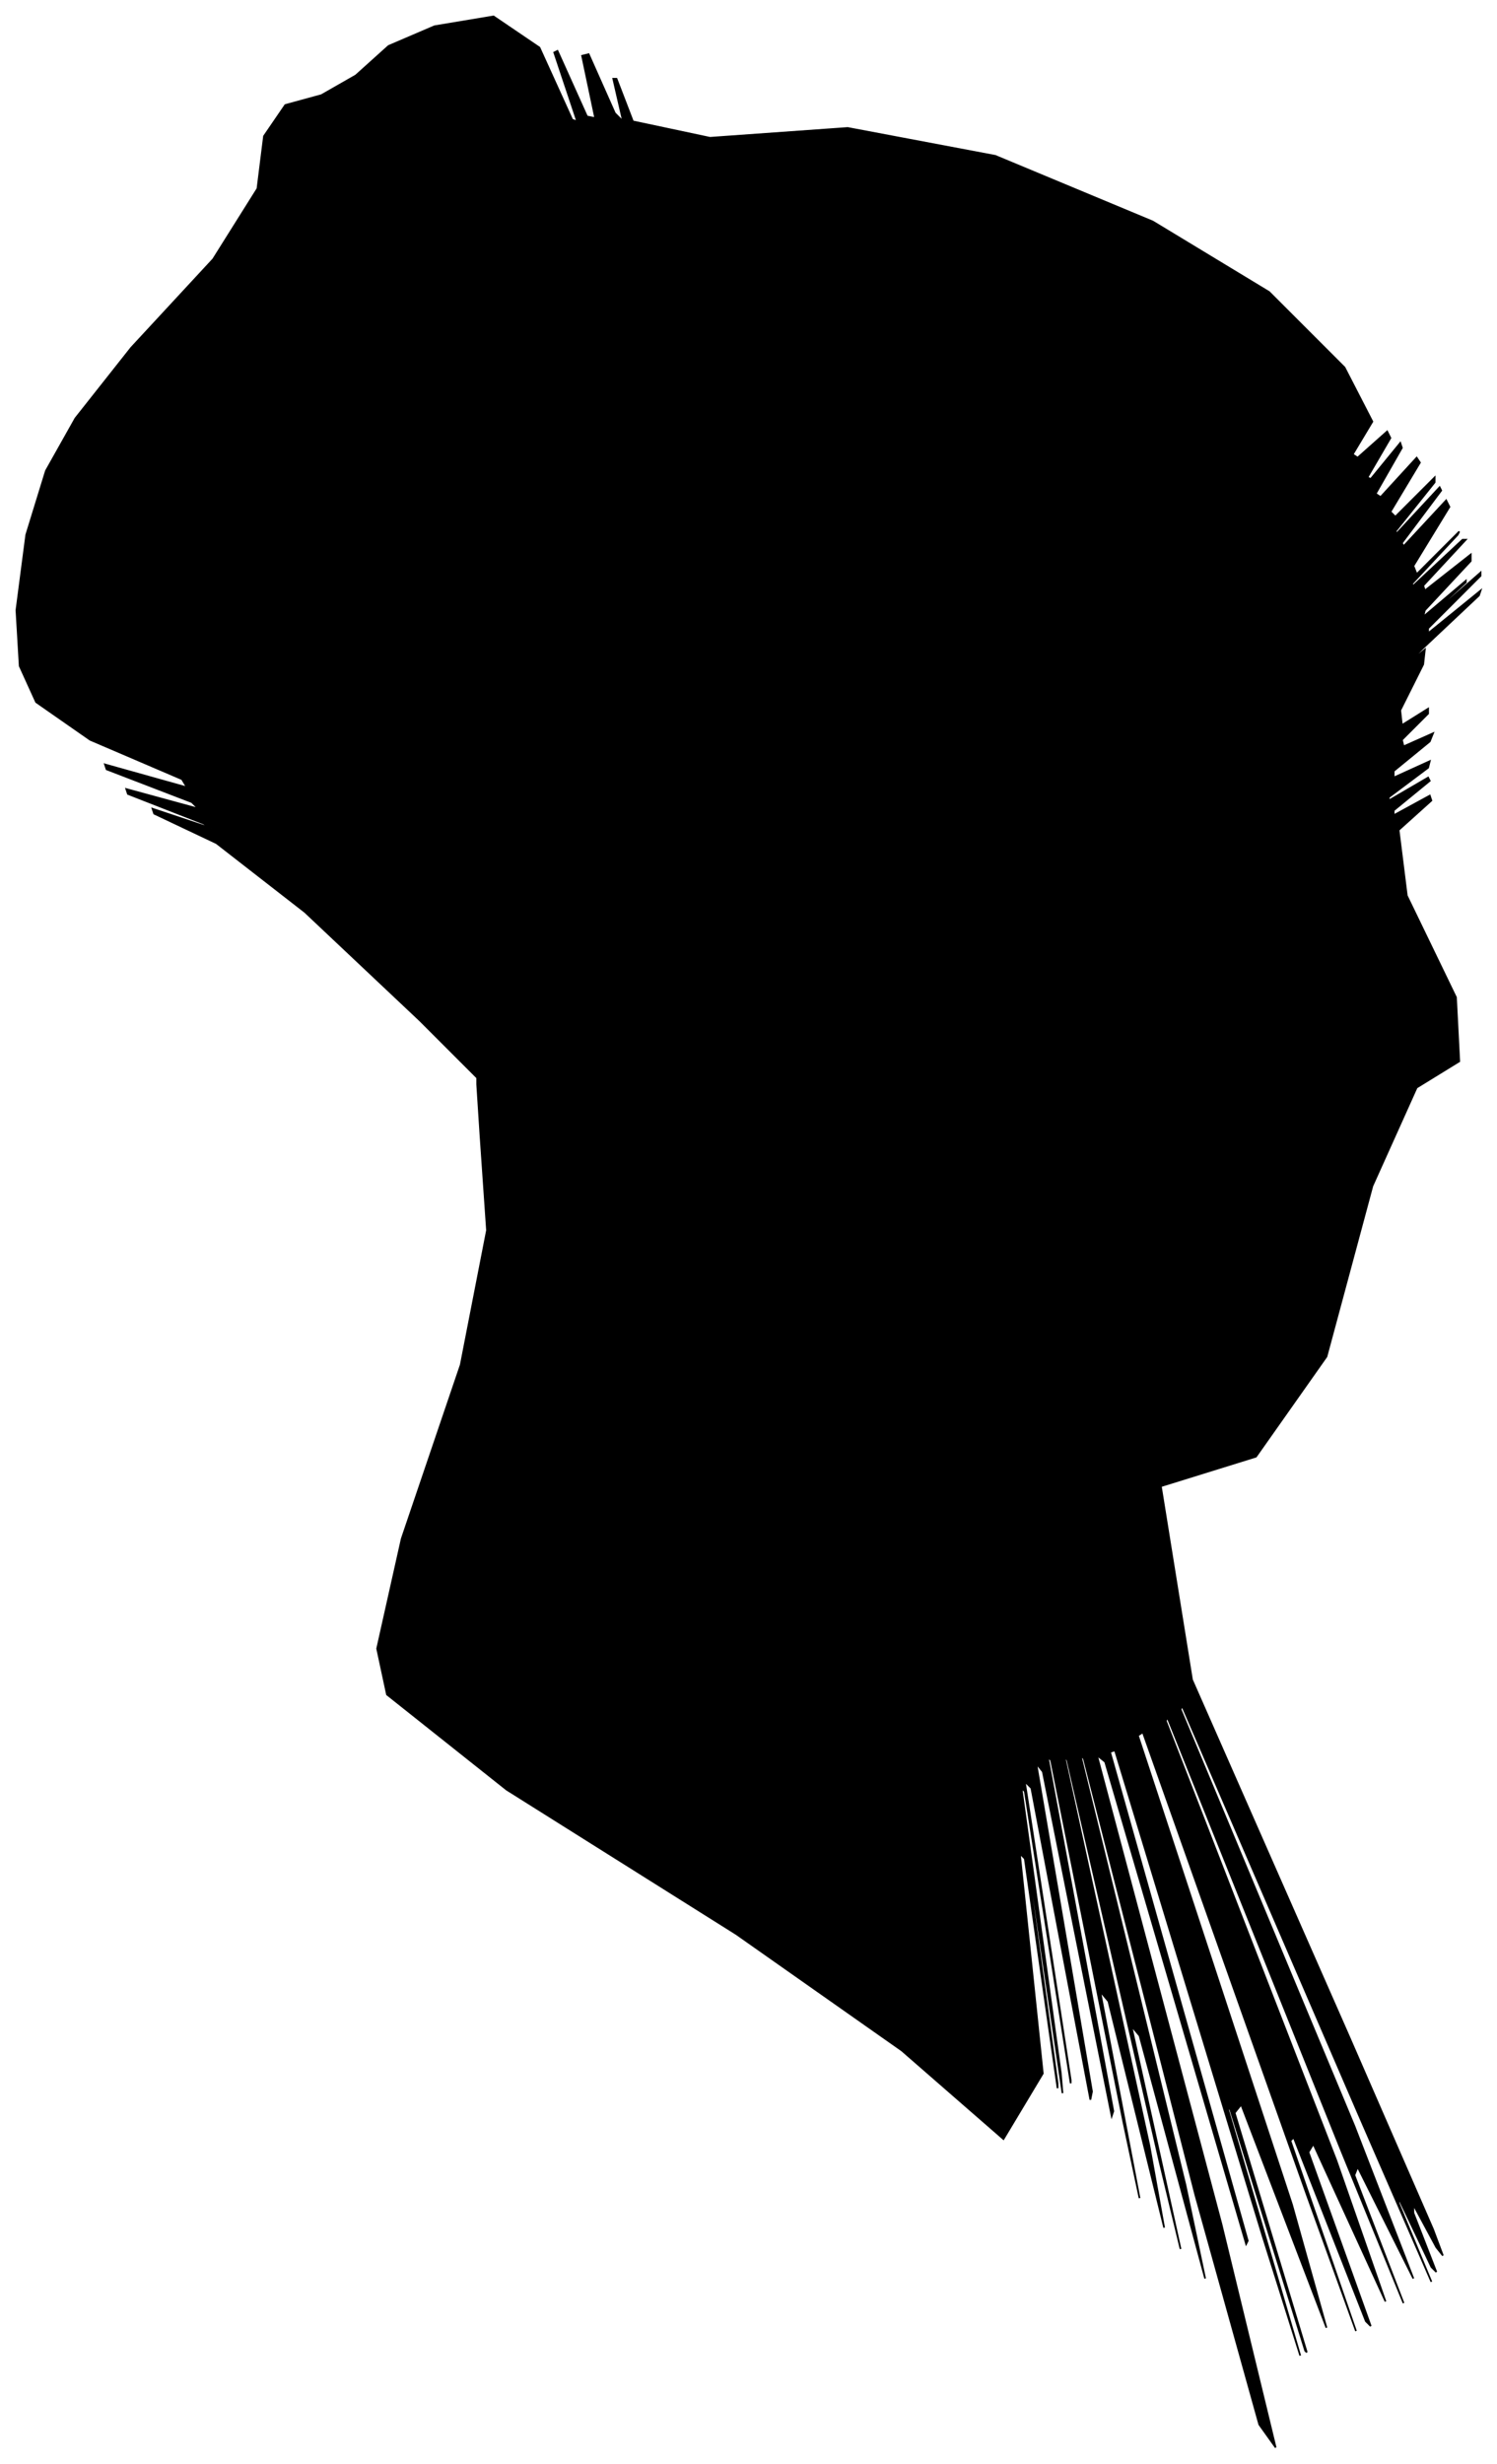<?xml version="1.0" encoding="UTF-8"?>
<svg xmlns="http://www.w3.org/2000/svg" viewBox="219.00 231.00 913.00 1502.00">
  <path d="M 475.00 853.00 L 405.00 787.00 L 351.00 745.00 L 313.00 727.00 L 312.00 724.00 L 348.00 736.00 L 343.00 733.00 L 297.00 715.00 L 296.00 712.00 L 340.00 724.00 L 336.00 720.00 L 284.00 700.00 L 283.00 697.00 L 333.00 711.00 L 330.00 706.00 L 274.00 682.00 L 241.00 659.00 L 231.00 637.00 L 229.00 603.00 L 235.00 557.00 L 247.00 518.00 L 265.00 486.00 L 299.00 443.00 L 349.00 389.00 L 376.00 346.00 L 380.00 314.00 L 393.00 295.00 L 415.00 289.00 L 436.00 277.00 L 456.00 259.00 L 484.00 247.00 L 520.00 241.00 L 548.00 260.00 L 568.00 304.00 L 571.00 305.00 L 557.00 263.00 L 559.00 262.00 L 577.00 302.00 L 582.00 303.00 L 574.00 265.00 L 578.00 264.00 L 594.00 300.00 L 599.00 305.00 L 593.00 279.00 L 595.00 279.00 L 605.00 305.00 L 652.00 315.00 L 736.00 309.00 L 826.00 326.00 L 922.00 366.00 L 993.00 409.00 L 1039.00 455.00 L 1056.00 488.00 L 1044.00 508.00 L 1047.00 510.00 L 1065.00 494.00 L 1067.00 498.00 L 1053.00 522.00 L 1055.00 523.00 L 1073.00 501.00 L 1074.00 504.00 L 1058.00 532.00 L 1061.00 534.00 L 1083.00 510.00 L 1085.00 513.00 L 1067.00 543.00 L 1070.00 546.00 L 1094.00 522.00 L 1094.00 525.00 L 1070.00 555.00 L 1071.00 556.00 L 1097.00 528.00 L 1098.00 530.00 L 1074.00 562.00 L 1075.00 564.00 L 1101.00 536.00 L 1103.00 540.00 L 1081.00 576.00 L 1083.00 581.00 L 1109.00 555.00 L 1108.00 557.00 L 1080.00 587.00 L 1081.00 588.00 L 1111.00 560.00 L 1113.00 560.00 L 1087.00 588.00 L 1088.00 591.00 L 1116.00 569.00 L 1116.00 573.00 L 1088.00 603.00 L 1087.00 607.00 L 1113.00 585.00 L 1113.00 586.00 L 1087.00 610.00 L 1090.00 608.00 L 1122.00 580.00 L 1122.00 582.00 L 1090.00 614.00 L 1090.00 617.00 L 1122.00 591.00 L 1121.00 594.00 L 1087.00 626.00 L 1076.00 637.00 L 1088.00 627.00 L 1087.00 636.00 L 1073.00 664.00 L 1074.00 673.00 L 1090.00 663.00 L 1090.00 666.00 L 1074.00 682.00 L 1075.00 686.00 L 1093.00 678.00 L 1091.00 683.00 L 1069.00 701.00 L 1069.00 705.00 L 1091.00 695.00 L 1090.00 699.00 L 1066.00 717.00 L 1066.00 719.00 L 1090.00 705.00 L 1091.00 707.00 L 1069.00 725.00 L 1069.00 728.00 L 1091.00 716.00 L 1092.00 719.00 L 1072.00 737.00 L 1077.00 777.00 L 1107.00 839.00 L 1109.00 878.00 L 1083.00 894.00 L 1056.00 954.00 L 1028.00 1058.00 L 985.00 1119.00 L 927.00 1137.00 L 946.00 1255.00 L 1042.00 1473.00 L 1093.00 1590.00 L 1099.00 1606.00 L 1095.00 1601.00 L 1081.00 1575.00 L 1081.00 1580.00 L 1095.00 1616.00 L 1092.00 1613.00 L 1072.00 1571.00 L 1072.00 1574.00 L 1092.00 1622.00 L 1048.00 1521.00 L 940.00 1271.00 L 939.00 1273.00 L 1045.00 1527.00 L 1081.00 1620.00 L 1047.00 1552.00 L 1045.00 1557.00 L 1075.00 1635.00 L 1037.00 1542.00 L 931.00 1278.00 L 930.00 1280.00 L 1034.00 1548.00 L 1064.00 1634.00 L 1020.00 1538.00 L 1017.00 1543.00 L 1055.00 1649.00 L 1052.00 1646.00 L 1008.00 1534.00 L 1006.00 1536.00 L 1046.00 1652.00 L 1016.00 1569.00 L 916.00 1287.00 L 913.00 1289.00 L 1007.00 1575.00 L 1028.00 1650.00 L 976.00 1514.00 L 972.00 1519.00 L 1016.00 1665.00 L 1015.00 1664.00 L 969.00 1516.00 L 968.00 1517.00 L 1012.00 1667.00 L 989.00 1594.00 L 899.00 1298.00 L 896.00 1299.00 L 980.00 1597.00 L 979.00 1599.00 L 893.00 1305.00 L 888.00 1301.00 L 964.00 1587.00 L 997.00 1723.00 L 987.00 1709.00 L 948.00 1569.00 L 880.00 1303.00 L 878.00 1301.00 L 942.00 1563.00 L 954.00 1620.00 L 914.00 1472.00 L 909.00 1466.00 L 939.00 1602.00 L 926.00 1548.00 L 870.00 1304.00 L 868.00 1301.00 L 920.00 1539.00 L 929.00 1589.00 L 895.00 1451.00 L 890.00 1445.00 L 914.00 1571.00 L 904.00 1524.00 L 860.00 1304.00 L 858.00 1302.00 L 898.00 1518.00 L 897.00 1521.00 L 855.00 1311.00 L 851.00 1306.00 L 885.00 1506.00 L 884.00 1511.00 L 848.00 1321.00 L 844.00 1317.00 L 872.00 1499.00 L 872.00 1501.00 L 844.00 1323.00 L 842.00 1321.00 L 866.00 1495.00 L 867.00 1507.00 L 845.00 1357.00 L 844.00 1355.00 L 864.00 1501.00 L 864.00 1504.00 L 844.00 1364.00 L 841.00 1361.00 L 855.00 1495.00 L 831.00 1535.00 L 769.00 1481.00 L 668.00 1410.00 L 528.00 1322.00 L 455.00 1264.00 L 449.00 1236.00 L 464.00 1169.00 L 500.00 1063.00 L 516.00 981.00 L 512.00 923.00 L 510.00 892.00 L 510.00 888.00 L 475.00 853.00 Z" fill="black" stroke="black" stroke-width="1"/>
</svg>